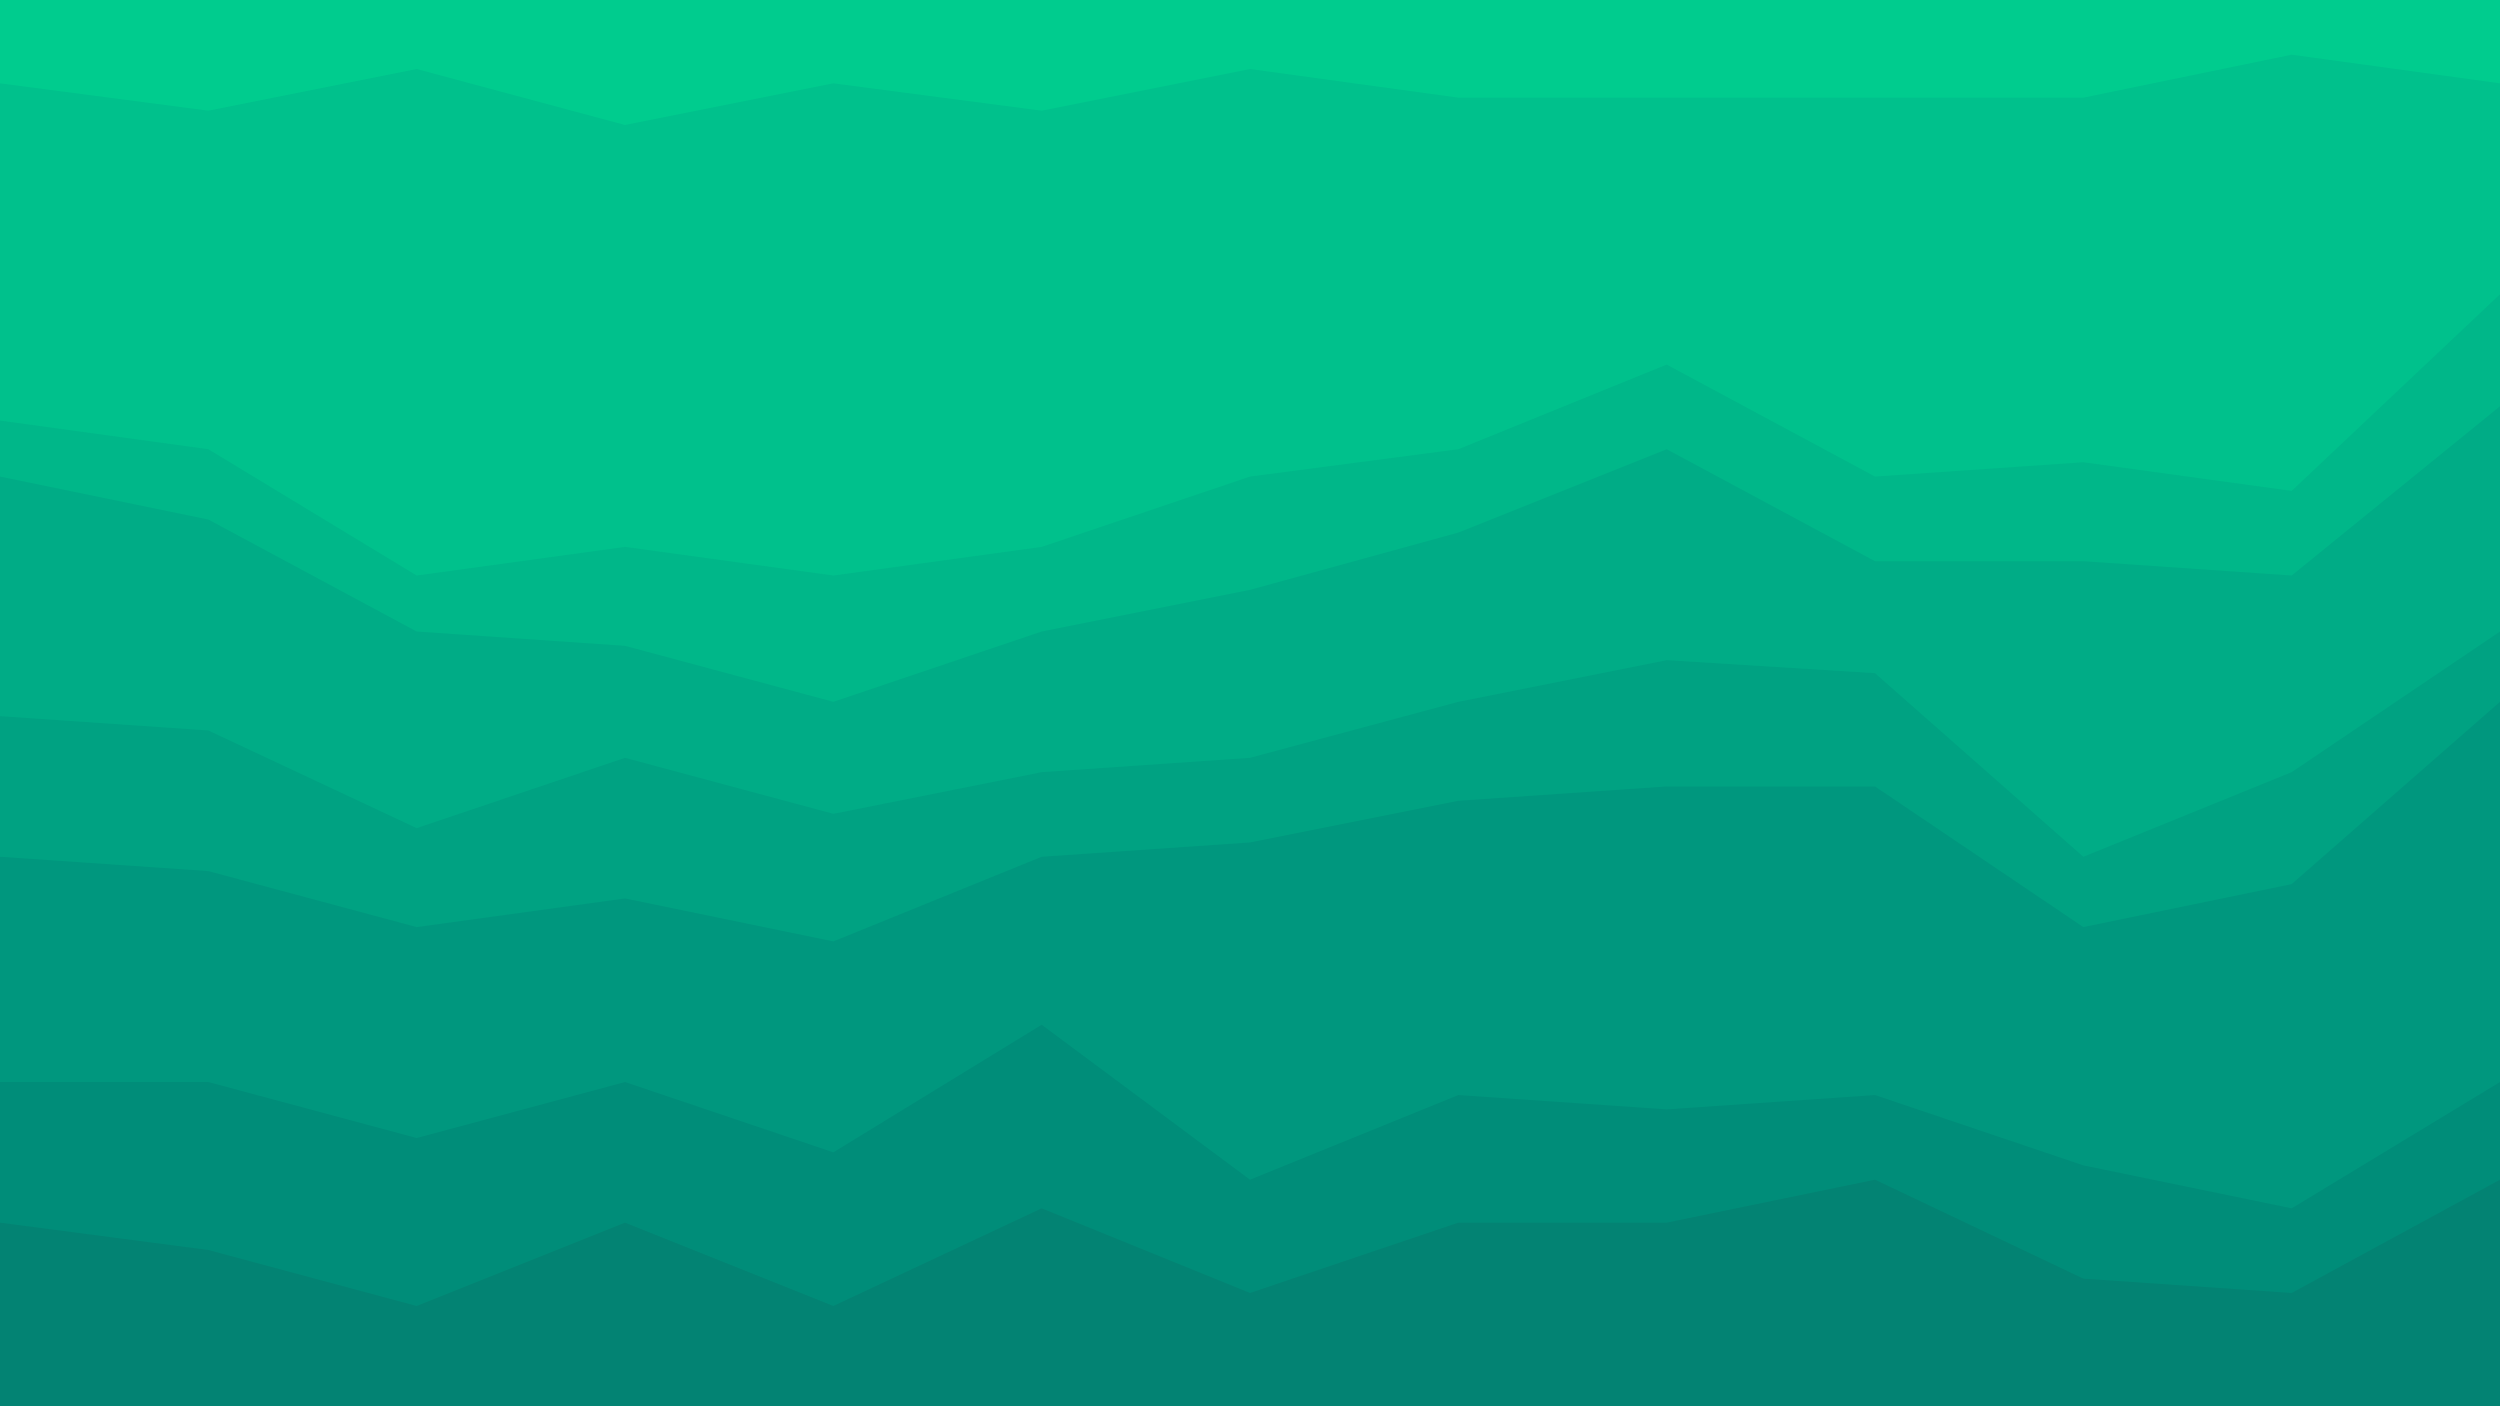 <svg id="visual" viewBox="0 0 1920 1080" width="1920" height="1080" xmlns="http://www.w3.org/2000/svg" xmlns:xlink="http://www.w3.org/1999/xlink" version="1.1"><path d="M0 66L160 87L320 55L480 98L640 66L800 87L960 55L1120 77L1280 77L1440 77L1600 77L1760 44L1920 66L1920 0L1760 0L1600 0L1440 0L1280 0L1120 0L960 0L800 0L640 0L480 0L320 0L160 0L0 0Z" fill="#00cc8e"></path><path d="M0 325L160 347L320 444L480 422L640 444L800 422L960 368L1120 347L1280 282L1440 368L1600 357L1760 379L1920 228L1920 64L1760 42L1600 75L1440 75L1280 75L1120 75L960 53L800 85L640 64L480 96L320 53L160 85L0 64Z" fill="#00c18c"></path><path d="M0 368L160 401L320 487L480 498L640 541L800 487L960 455L1120 411L1280 347L1440 433L1600 433L1760 444L1920 314L1920 226L1760 377L1600 355L1440 366L1280 280L1120 345L960 366L800 420L640 442L480 420L320 442L160 345L0 323Z" fill="#00b789"></path><path d="M0 552L160 563L320 638L480 584L640 627L800 595L960 584L1120 541L1280 509L1440 519L1600 660L1760 595L1920 487L1920 312L1760 442L1600 431L1440 431L1280 345L1120 409L960 453L800 485L640 539L480 496L320 485L160 399L0 366Z" fill="#00ac86"></path><path d="M0 660L160 671L320 714L480 692L640 725L800 660L960 649L1120 617L1280 606L1440 606L1600 714L1760 681L1920 541L1920 485L1760 593L1600 658L1440 517L1280 507L1120 539L960 582L800 593L640 625L480 582L320 636L160 561L0 550Z" fill="#00a282"></path><path d="M0 833L160 833L320 876L480 833L640 887L800 789L960 908L1120 843L1280 854L1440 843L1600 897L1760 930L1920 833L1920 539L1760 679L1600 712L1440 604L1280 604L1120 615L960 647L800 658L640 723L480 690L320 712L160 669L0 658Z" fill="#00977e"></path><path d="M0 941L160 962L320 1005L480 941L640 1005L800 930L960 995L1120 941L1280 941L1440 908L1600 984L1760 995L1920 908L1920 831L1760 928L1600 895L1440 841L1280 852L1120 841L960 906L800 787L640 885L480 831L320 874L160 831L0 831Z" fill="#008d79"></path><path d="M0 1081L160 1081L320 1081L480 1081L640 1081L800 1081L960 1081L1120 1081L1280 1081L1440 1081L1600 1081L1760 1081L1920 1081L1920 906L1760 993L1600 982L1440 906L1280 939L1120 939L960 993L800 928L640 1003L480 939L320 1003L160 960L0 939Z" fill="#038373"></path></svg>